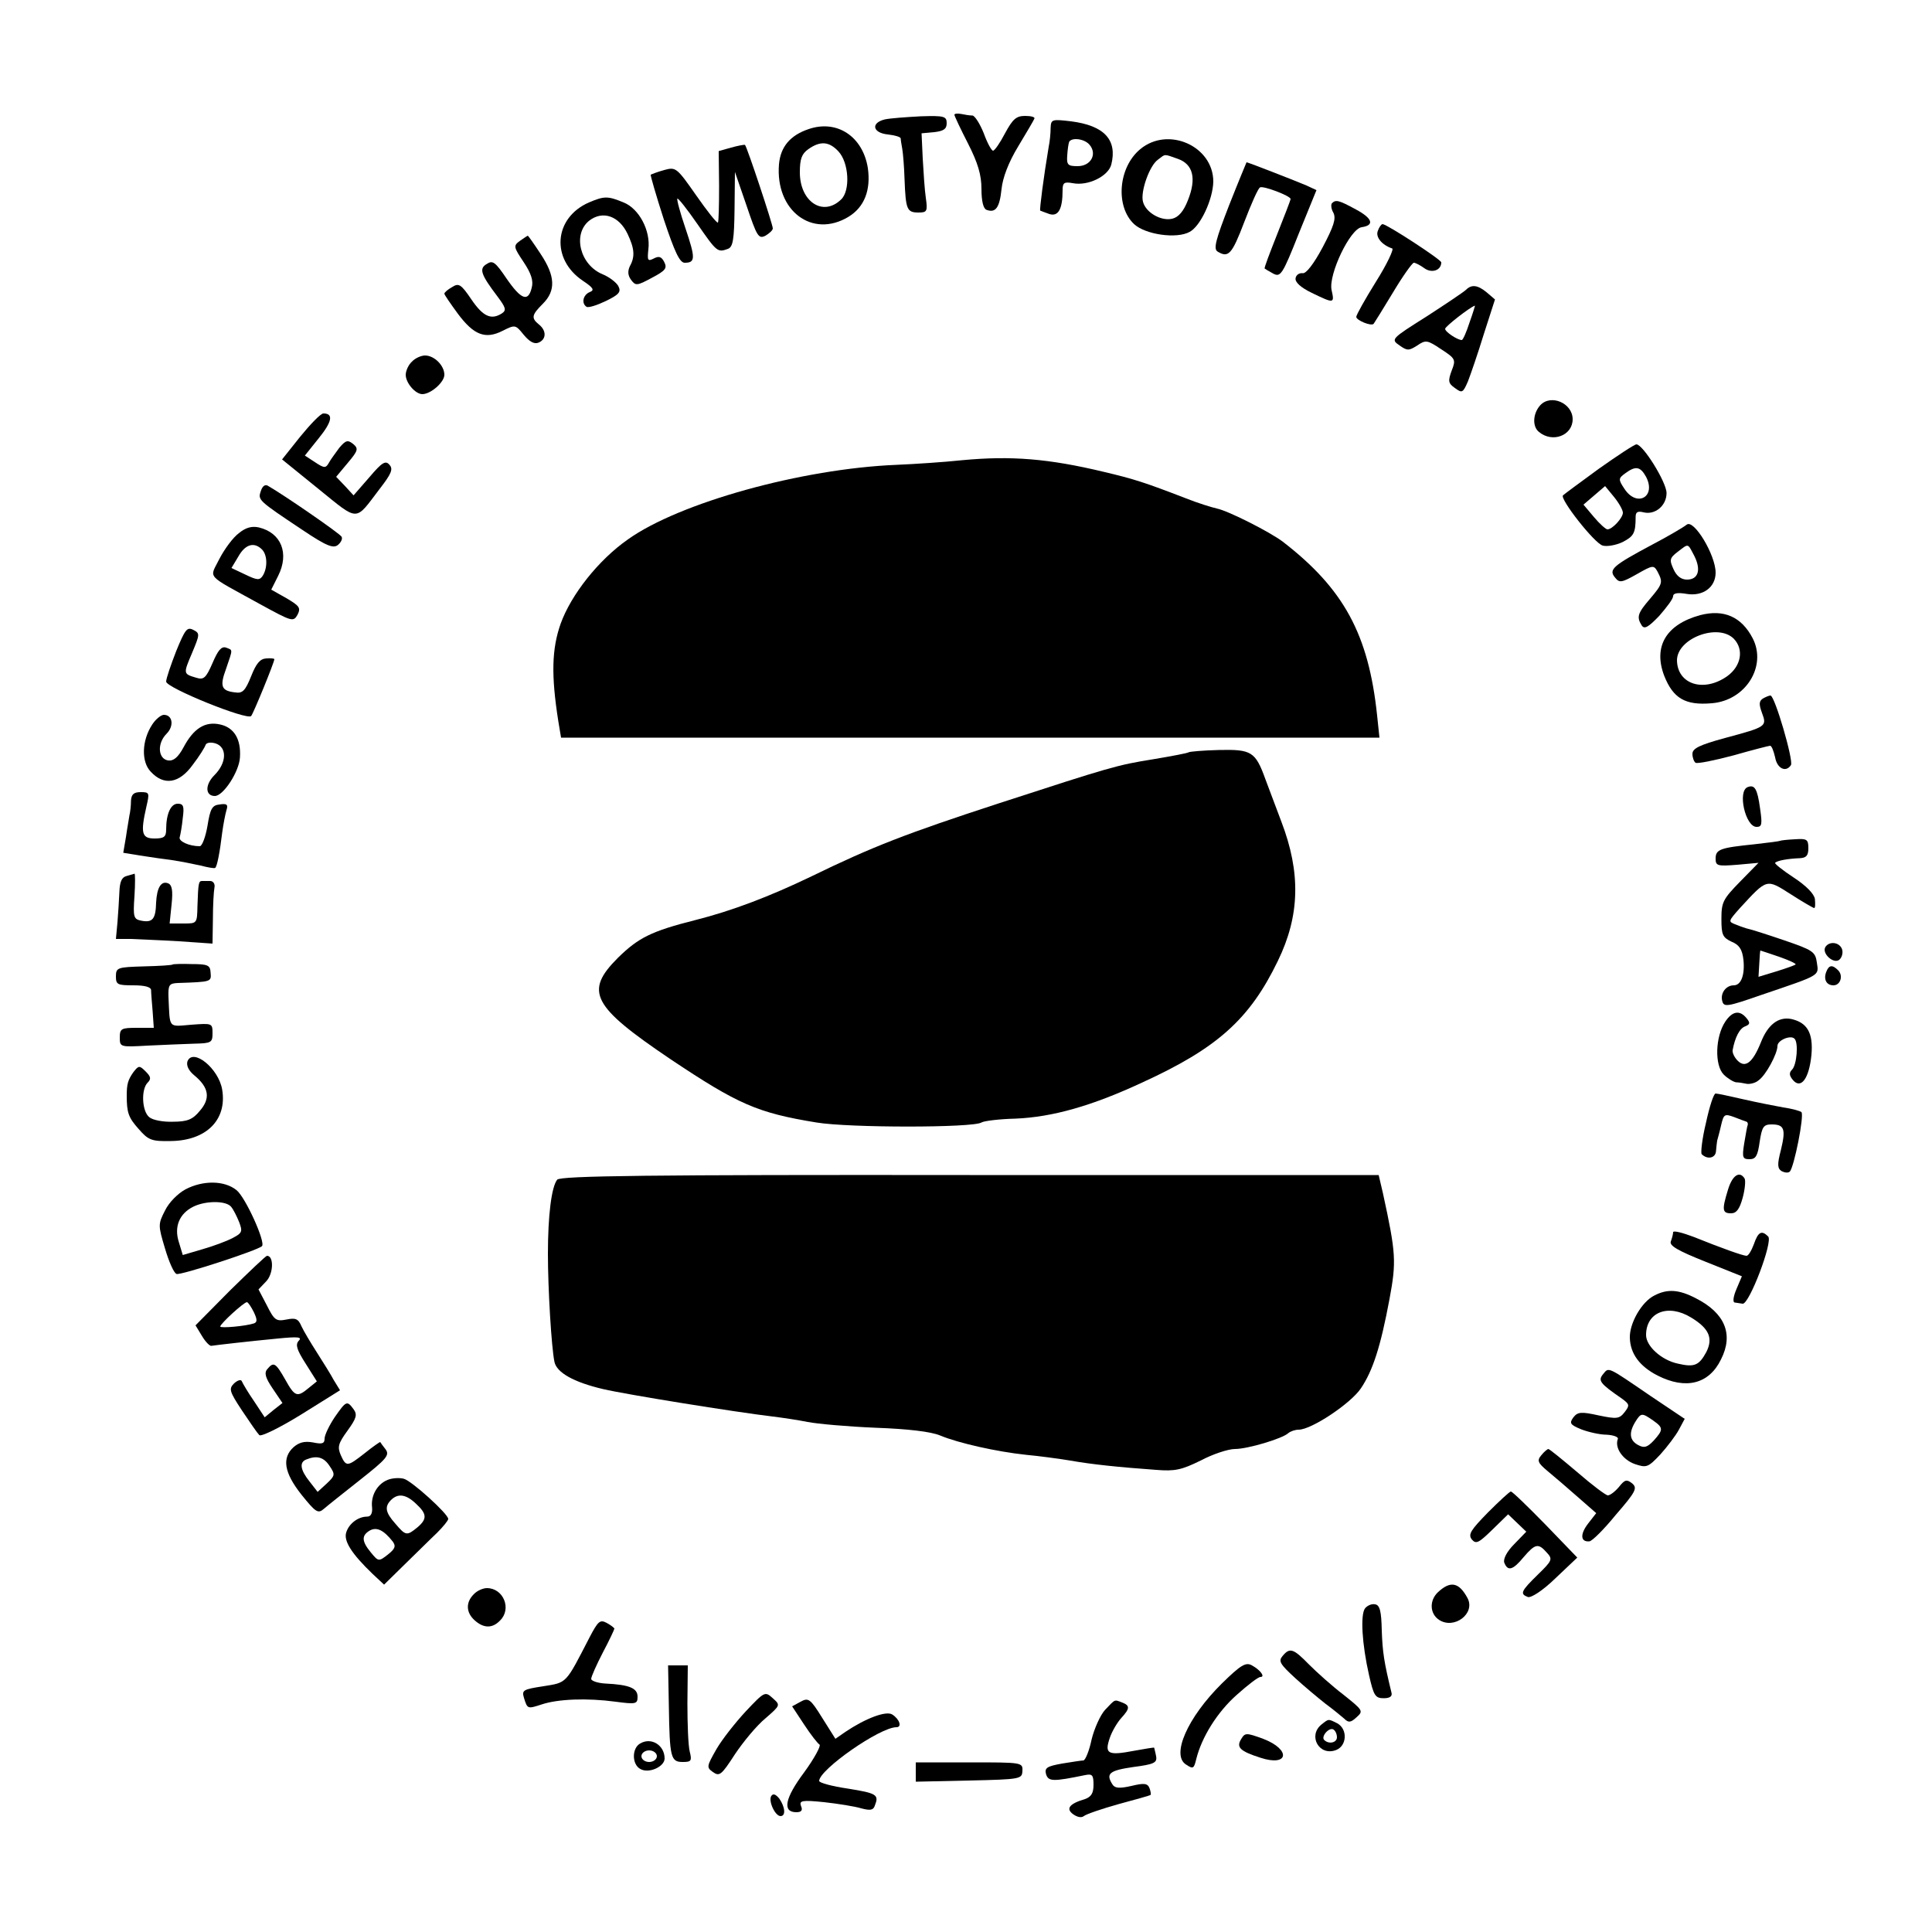 <?xml version="1.0" standalone="no"?>
<!DOCTYPE svg PUBLIC "-//W3C//DTD SVG 20010904//EN"
 "http://www.w3.org/TR/2001/REC-SVG-20010904/DTD/svg10.dtd">
<svg version="1.0" xmlns="http://www.w3.org/2000/svg"
 width="500pt" height="500pt" viewBox="0 0 500 500"
 preserveAspectRatio="xMidYMid meet">
<g transform="translate(0,500) scale(0.1,-0.1)"
fill="#000000" stroke="none">
<path d="M2470 4703 c0 -3 16 -37 35 -74 26 -51 35 -82 35 -118 0 -32 5 -51
13 -54 24 -9 34 6 39 54 3 29 18 69 43 110 21 35 40 67 42 72 2 4 -8 7 -24 7
-23 0 -32 -8 -52 -45 -13 -25 -27 -45 -31 -45 -4 0 -15 20 -24 45 -10 25 -23
45 -29 46 -7 0 -20 2 -29 4 -10 2 -18 1 -18 -2z"/>
<path d="M2290 4691 c-37 -9 -32 -35 8 -39 17 -2 32 -6 33 -10 0 -4 2 -16 4
-27 2 -11 5 -47 6 -80 3 -77 6 -85 36 -85 22 0 24 3 19 38 -3 20 -6 66 -8 102
l-3 65 33 3 c24 3 32 8 32 23 0 18 -6 20 -67 18 -38 -2 -79 -5 -93 -8z"/>
<path d="M2719 4669 c0 -13 -2 -35 -5 -49 -13 -77 -24 -163 -22 -165 2 -1 13
-5 24 -9 23 -7 34 13 34 62 0 19 4 22 26 18 40 -8 92 18 100 48 16 64 -18 101
-104 112 -50 6 -52 5 -53 -17z m101 -44 c20 -24 3 -55 -31 -55 -25 0 -29 3
-27 28 1 15 3 30 5 35 7 12 40 8 53 -8z"/>
<path d="M2093 4666 c-48 -16 -73 -46 -77 -91 -10 -120 86 -193 180 -136 41
25 58 69 50 126 -13 82 -80 126 -153 101z m77 -58 c27 -29 31 -101 7 -124 -47
-46 -107 -6 -107 70 0 35 5 48 22 60 31 22 54 20 78 -6z"/>
<path d="M2951 4614 c-57 -47 -65 -148 -16 -194 29 -27 110 -39 144 -20 28 15
60 84 61 130 0 92 -117 144 -189 84z m97 -25 c40 -14 49 -51 26 -108 -11 -28
-24 -43 -40 -47 -29 -7 -69 16 -76 44 -7 26 17 94 39 109 20 15 14 15 51 2z"/>
<path d="M1892 4618 l-32 -9 1 -90 c0 -50 -1 -92 -3 -95 -3 -2 -28 30 -56 70
-51 73 -53 74 -83 66 -18 -5 -33 -11 -35 -12 -1 -2 14 -54 34 -116 28 -84 41
-112 54 -112 28 0 28 12 2 89 -14 41 -23 75 -21 77 2 2 25 -27 52 -66 50 -72
52 -74 79 -64 13 5 16 24 17 103 l1 96 30 -87 c27 -80 31 -87 49 -78 10 6 19
14 19 19 0 10 -67 212 -72 216 -2 1 -18 -2 -36 -7z"/>
<path d="M3181 4469 c-35 -90 -41 -113 -30 -120 28 -17 37 -8 69 76 18 47 36
88 41 90 8 5 79 -22 79 -30 0 -3 -16 -44 -35 -92 -19 -48 -34 -87 -32 -88 1
-1 11 -7 22 -13 19 -10 24 -3 66 103 l46 113 -26 12 c-23 10 -151 60 -155 60
0 0 -21 -50 -45 -111z"/>
<path d="M1524 4476 c-91 -40 -99 -147 -15 -203 27 -18 30 -24 17 -29 -17 -7
-22 -29 -8 -38 5 -3 27 4 50 15 35 17 40 24 32 39 -5 9 -23 23 -40 30 -59 24
-79 104 -35 139 35 27 77 12 99 -34 18 -38 20 -59 6 -84 -6 -13 -5 -24 3 -35
12 -16 15 -16 54 5 36 19 40 25 32 41 -7 14 -14 16 -27 9 -16 -8 -17 -5 -14
24 6 48 -24 105 -64 121 -41 17 -50 17 -90 0z"/>
<path d="M3447 4474 c-3 -4 -2 -15 4 -25 7 -15 1 -34 -28 -89 -23 -43 -43 -69
-52 -67 -9 1 -17 -5 -18 -13 -2 -10 13 -24 42 -38 58 -28 59 -28 51 8 -8 40
48 158 78 162 34 5 28 23 -15 46 -44 24 -52 26 -62 16z"/>
<path d="M3566 4403 c-7 -16 10 -37 37 -46 5 -1 -13 -40 -42 -86 -28 -45 -51
-86 -51 -91 0 -9 39 -25 45 -18 1 1 24 38 50 81 25 42 50 77 54 77 4 0 16 -6
27 -14 19 -14 44 -6 44 15 0 7 -141 99 -152 99 -3 0 -9 -8 -12 -17z"/>
<path d="M1346 4377 c-18 -13 -17 -16 9 -55 20 -30 26 -49 21 -67 -9 -37 -27
-31 -65 24 -29 43 -36 48 -51 38 -21 -12 -16 -27 28 -85 21 -28 23 -35 11 -43
-28 -18 -49 -8 -79 36 -27 40 -33 43 -50 32 -11 -6 -20 -14 -20 -17 0 -3 16
-26 35 -52 41 -55 71 -67 116 -44 32 16 33 16 54 -10 15 -18 27 -25 38 -21 21
8 22 31 2 47 -21 17 -19 25 10 54 34 34 32 72 -6 129 -17 26 -32 47 -33 47 -1
0 -10 -6 -20 -13z"/>
<path d="M3794 4250 c-5 -5 -51 -36 -102 -69 -92 -58 -93 -59 -70 -75 20 -14
24 -14 46 0 22 15 26 14 62 -10 37 -24 38 -27 27 -55 -10 -27 -9 -33 8 -45 19
-14 21 -13 34 17 7 18 26 73 41 122 l29 90 -21 18 c-23 19 -39 22 -54 7z m9
-85 c-8 -25 -17 -45 -20 -45 -11 0 -43 21 -43 29 0 6 64 56 77 60 1 1 -5 -19
-14 -44z"/>
<path d="M1066 4064 c-9 -8 -16 -24 -16 -34 0 -21 25 -50 43 -50 22 0 57 31
57 50 0 24 -26 50 -50 50 -10 0 -26 -7 -34 -16z"/>
<path d="M3986 3951 c-19 -21 -21 -55 -3 -69 35 -29 87 -9 87 33 0 42 -57 66
-84 36z"/>
<path d="M777 3870 l-47 -59 95 -77 c105 -85 93 -84 157 0 31 40 36 52 26 63
-10 12 -19 7 -52 -32 l-41 -47 -22 24 -23 24 30 36 c27 32 28 37 14 49 -14 11
-19 10 -36 -10 -10 -14 -23 -31 -27 -39 -8 -14 -12 -14 -36 2 l-26 17 36 45
c34 42 39 64 12 64 -7 0 -33 -27 -60 -60z"/>
<path d="M4138 3787 c-48 -35 -90 -66 -93 -69 -9 -9 82 -125 103 -130 11 -3
34 1 51 9 29 15 34 23 34 65 0 13 5 16 21 12 29 -7 59 17 59 50 0 28 -61 126
-78 126 -5 0 -49 -29 -97 -63z m122 -21 c27 -52 -24 -80 -56 -31 -16 24 -16
27 2 40 27 20 39 18 54 -9z m-60 -93 c0 -13 -27 -43 -40 -43 -4 0 -20 14 -35
32 l-27 32 28 24 28 24 23 -28 c13 -16 23 -34 23 -41z"/>
<path d="M2490 3809 c-47 -5 -123 -10 -170 -12 -245 -10 -562 -98 -695 -193
-76 -53 -147 -143 -174 -218 -23 -65 -25 -133 -6 -253 l7 -42 1059 0 1059 0
-6 57 c-22 210 -86 328 -244 450 -33 25 -141 80 -171 86 -13 3 -49 14 -79 26
-109 42 -134 50 -214 69 -142 34 -239 42 -366 30z"/>
<path d="M675 3729 c-8 -23 -7 -24 107 -100 64 -43 81 -49 93 -39 8 7 12 16 9
21 -4 8 -149 108 -191 132 -7 4 -14 -1 -18 -14z"/>
<path d="M4365 3642 c-6 -5 -46 -29 -90 -52 -101 -54 -113 -64 -95 -85 11 -14
17 -13 56 9 42 24 44 24 54 6 14 -27 13 -31 -20 -70 -32 -37 -35 -47 -21 -69
7 -10 17 -4 45 25 19 22 36 44 36 51 0 8 12 10 35 6 42 -7 75 17 75 55 0 46
-57 140 -75 124z m20 -81 c18 -36 10 -61 -19 -61 -15 0 -27 9 -35 27 -11 24
-10 29 11 45 29 22 25 23 43 -11z"/>
<path d="M618 3620 c-15 -11 -37 -41 -50 -66 -26 -53 -39 -38 104 -117 84 -46
87 -47 98 -28 9 18 5 23 -29 43 l-39 22 18 36 c29 58 8 111 -50 125 -18 4 -34
0 -52 -15z m60 -42 c14 -14 15 -47 2 -68 -8 -12 -14 -12 -45 3 l-36 17 18 30
c18 32 41 38 61 18z"/>
<path d="M4400 3408 c-88 -24 -122 -81 -93 -157 23 -58 54 -77 123 -71 88 7
143 96 106 168 -29 56 -75 76 -136 60z m87 -61 c27 -28 19 -71 -17 -97 -61
-43 -129 -21 -130 41 0 57 106 97 147 56z"/>
<path d="M456 3315 c-14 -36 -26 -71 -26 -79 0 -16 210 -101 220 -89 6 7 60
139 60 147 0 2 -10 3 -21 2 -16 -1 -26 -13 -39 -46 -15 -37 -22 -45 -41 -42
-36 4 -41 15 -24 61 18 53 18 48 0 55 -12 4 -21 -7 -35 -40 -17 -39 -23 -44
-42 -38 -34 10 -34 10 -11 64 20 48 21 51 3 60 -16 8 -21 1 -44 -55z"/>
<path d="M4562 3192 c-10 -7 -10 -15 -2 -37 13 -35 12 -36 -96 -65 -66 -18
-84 -27 -84 -41 0 -10 4 -20 8 -23 5 -3 49 6 98 19 49 14 92 25 95 25 4 0 9
-13 13 -30 5 -29 28 -40 41 -20 7 12 -42 180 -53 180 -4 0 -13 -4 -20 -8z"/>
<path d="M394 3125 c-27 -41 -29 -96 -4 -122 34 -37 74 -31 109 18 17 22 31
45 33 51 2 6 13 8 26 4 30 -10 29 -50 -3 -82 -25 -25 -24 -54 1 -54 22 0 63
63 65 100 3 47 -15 77 -51 85 -39 9 -69 -10 -95 -59 -14 -26 -26 -36 -40 -34
-26 4 -29 44 -4 69 20 20 16 49 -7 49 -7 0 -21 -11 -30 -25z"/>
<path d="M3076 3053 c-2 -2 -44 -10 -92 -18 -93 -15 -107 -19 -399 -114 -239
-78 -327 -112 -485 -189 -108 -52 -205 -89 -300 -113 -115 -29 -148 -46 -201
-98 -87 -87 -67 -125 136 -262 175 -117 225 -139 378 -164 84 -14 405 -14 427
0 6 4 46 9 88 10 96 4 198 33 327 93 195 89 279 164 352 315 57 117 60 228 9
361 -13 34 -31 82 -41 109 -26 72 -36 78 -121 76 -40 -1 -75 -4 -78 -6z"/>
<path d="M4523 2963 c-27 -10 -6 -103 23 -103 14 0 15 7 9 48 -7 51 -14 62
-32 55z"/>
<path d="M339 2928 c0 -13 -2 -30 -4 -38 -1 -8 -6 -34 -9 -56 l-7 -41 43 -7
c24 -4 61 -9 83 -12 22 -3 55 -10 74 -14 19 -5 36 -8 38 -6 5 4 12 41 18 91 3
22 8 48 11 58 5 15 1 18 -18 15 -19 -2 -24 -11 -31 -55 -5 -29 -14 -53 -20
-53 -28 0 -55 13 -52 23 2 7 6 29 8 50 4 30 2 37 -13 37 -18 0 -30 -26 -30
-67 0 -19 -6 -23 -30 -23 -33 0 -37 13 -21 83 8 35 8 37 -15 37 -18 0 -24 -6
-25 -22z"/>
<path d="M4607 2824 c-1 -1 -31 -5 -67 -9 -88 -9 -100 -13 -100 -37 0 -19 5
-20 56 -16 l55 5 -48 -49 c-44 -45 -48 -53 -48 -96 0 -41 3 -48 26 -59 20 -8
28 -20 31 -47 4 -39 -6 -66 -25 -66 -20 0 -35 -20 -30 -40 4 -17 12 -16 101
15 156 53 149 49 144 84 -4 28 -10 32 -86 58 -44 15 -85 28 -91 29 -5 1 -20 6
-32 11 -21 8 -21 8 10 43 71 77 68 76 131 36 31 -20 59 -36 61 -36 3 0 3 10 2
23 -2 14 -23 35 -55 56 -29 19 -50 36 -48 38 5 6 35 11 64 12 17 1 22 7 22 26
0 23 -4 25 -35 23 -20 -1 -37 -3 -38 -4z m-3 -300 c26 -9 45 -18 43 -20 -2 -2
-24 -10 -50 -18 l-46 -14 2 34 c1 19 2 34 3 34 0 0 22 -7 48 -16z"/>
<path d="M328 2733 c-13 -3 -18 -15 -19 -41 -1 -20 -3 -56 -5 -79 l-4 -43 38
0 c20 -1 76 -3 125 -6 l87 -6 1 63 c0 35 2 72 4 82 2 9 -3 17 -11 17 -8 0 -17
0 -21 0 -9 0 -10 -5 -12 -65 -1 -45 -1 -45 -36 -45 l-36 0 5 49 c4 37 1 51 -9
55 -18 7 -29 -11 -31 -50 -1 -42 -9 -52 -37 -47 -21 4 -23 8 -19 64 2 32 2 58
0 58 -1 -1 -11 -3 -20 -6z"/>
<path d="M4724 2549 c-10 -17 23 -46 37 -32 7 7 9 19 6 27 -7 18 -33 21 -43 5z"/>
<path d="M447 2504 c-1 -2 -35 -4 -75 -5 -68 -2 -72 -3 -72 -26 0 -21 4 -23
45 -23 29 0 45 -4 46 -12 0 -7 2 -32 4 -55 l3 -43 -44 0 c-40 0 -44 -2 -44
-25 0 -25 1 -25 73 -21 39 2 93 4 120 5 44 1 47 3 47 27 0 26 -1 26 -55 22
-61 -5 -55 -11 -59 72 -1 31 2 35 24 36 88 3 87 3 85 27 -1 19 -7 22 -49 22
-26 1 -48 0 -49 -1z"/>
<path d="M4726 2484 c-7 -19 1 -34 19 -34 18 0 26 25 12 39 -15 15 -24 14 -31
-5z"/>
<path d="M4465 2356 c-26 -39 -28 -113 -4 -137 10 -10 25 -19 32 -20 6 0 19
-2 28 -4 8 -1 22 2 30 9 19 13 49 69 49 89 0 15 34 29 44 19 11 -10 6 -68 -6
-80 -8 -8 -8 -15 2 -27 21 -25 42 4 48 65 5 57 -11 84 -53 93 -33 6 -60 -15
-78 -61 -21 -52 -40 -67 -60 -47 -8 8 -14 20 -13 27 6 33 18 57 33 62 12 5 13
9 3 21 -18 22 -37 18 -55 -9z"/>
<path d="M485 2253 c-3 -11 3 -24 19 -37 37 -31 41 -59 13 -91 -18 -22 -32
-28 -69 -28 -25 -1 -53 4 -62 12 -19 16 -21 72 -4 89 10 10 8 16 -5 29 -16 16
-18 16 -32 -2 -14 -20 -17 -31 -17 -60 0 -44 4 -57 31 -87 25 -29 34 -32 83
-31 92 1 146 55 133 133 -9 55 -76 109 -90 73z"/>
<path d="M4415 2094 c-10 -41 -14 -78 -11 -81 15 -15 36 -10 37 8 1 10 2 22 3
27 1 4 6 21 10 39 7 30 9 31 34 22 15 -6 29 -11 32 -12 3 -1 4 -5 3 -9 -2 -4
-5 -25 -9 -47 -6 -37 -4 -41 14 -41 16 0 21 9 26 45 6 39 10 45 31 45 33 0 37
-12 24 -66 -10 -38 -9 -48 2 -55 8 -4 17 -5 21 -1 11 11 38 146 30 154 -4 3
-25 9 -47 12 -22 4 -68 13 -103 21 -35 8 -67 15 -72 15 -5 0 -16 -34 -25 -76z"/>
<path d="M1442 1947 c-15 -19 -24 -94 -24 -192 0 -90 9 -242 17 -280 6 -27 49
-52 126 -70 60 -14 339 -59 439 -71 25 -3 65 -9 90 -14 25 -5 104 -12 176 -15
84 -3 143 -10 167 -20 48 -20 147 -42 222 -50 33 -3 85 -10 115 -15 57 -10
125 -17 222 -24 49 -4 66 0 115 24 32 17 72 30 89 30 33 0 123 27 138 41 6 5
18 9 27 9 33 0 135 68 161 107 31 46 51 108 74 231 18 97 17 118 -17 274 l-11
47 -1058 0 c-829 1 -1060 -2 -1068 -12z"/>
<path d="M4472 1921 c-16 -52 -15 -61 8 -61 14 0 22 11 30 40 6 22 8 45 5 50
-13 21 -32 8 -43 -29z"/>
<path d="M480 1922 c-20 -11 -43 -34 -53 -55 -18 -35 -18 -38 0 -98 10 -34 23
-64 30 -66 10 -4 210 61 221 72 10 10 -43 127 -66 145 -31 25 -86 26 -132 2z
m118 -45 c6 -7 15 -25 21 -40 9 -24 8 -28 -17 -41 -15 -8 -50 -21 -78 -29
l-51 -15 -10 33 c-13 40 1 74 37 92 32 16 85 16 98 0z"/>
<path d="M4330 1811 c0 -5 -3 -16 -6 -24 -4 -11 19 -24 89 -52 l95 -38 -14
-33 c-9 -21 -10 -35 -4 -35 5 -1 15 -2 20 -3 17 -2 79 161 66 174 -17 17 -26
12 -37 -20 -6 -16 -14 -30 -19 -30 -9 0 -65 20 -137 49 -29 11 -53 17 -53 12z"/>
<path d="M595 1660 l-89 -90 17 -28 c9 -15 20 -26 24 -25 12 2 100 12 173 19
51 5 63 4 53 -6 -9 -10 -5 -23 18 -59 l29 -46 -21 -17 c-30 -25 -36 -23 -61
22 -25 44 -30 46 -46 27 -9 -10 -5 -23 14 -51 l25 -37 -23 -18 -23 -19 -27 41
c-16 23 -30 47 -32 52 -2 6 -11 3 -20 -5 -14 -14 -13 -20 20 -70 20 -30 40
-59 45 -64 4 -5 53 19 108 53 l101 63 -16 26 c-8 15 -28 47 -44 72 -16 25 -34
55 -40 68 -8 19 -15 22 -39 17 -26 -5 -31 -2 -50 36 l-22 42 20 21 c19 20 20
66 2 66 -3 0 -46 -41 -96 -90z m62 -56 c9 -19 9 -26 0 -29 -21 -7 -87 -13 -87
-8 0 7 61 63 69 63 3 0 11 -12 18 -26z"/>
<path d="M4281 1647 c-32 -16 -64 -71 -63 -109 1 -41 25 -74 72 -98 73 -37
133 -22 164 42 33 65 10 120 -65 158 -44 23 -74 25 -108 7z m96 -57 c46 -28
57 -53 39 -89 -19 -35 -31 -40 -74 -30 -42 9 -82 45 -82 74 0 59 57 82 117 45z"/>
<path d="M4149 1444 c-14 -17 -9 -24 49 -64 19 -14 20 -17 7 -34 -14 -18 -20
-19 -68 -9 -45 10 -54 9 -65 -5 -11 -15 -9 -19 20 -31 18 -7 48 -14 66 -14 18
-1 31 -6 29 -11 -9 -23 13 -54 44 -65 30 -10 34 -9 66 25 18 20 40 49 48 64
l15 28 -88 59 c-114 78 -108 75 -123 57z m129 -120 c27 -19 27 -24 2 -52 -17
-18 -25 -20 -40 -12 -23 12 -25 32 -8 60 15 24 17 24 46 4z"/>
<path d="M866 1332 c-14 -21 -26 -46 -26 -55 0 -13 -6 -15 -30 -10 -22 4 -36
0 -50 -12 -31 -28 -25 -66 20 -123 37 -46 43 -50 58 -37 9 8 52 42 95 76 67
53 76 63 65 78 -7 9 -13 17 -14 19 0 1 -18 -11 -39 -28 -46 -36 -49 -37 -63
-6 -9 21 -7 30 17 63 24 33 26 42 16 56 -17 23 -19 22 -49 -21z m-13 -126 c15
-22 14 -25 -7 -45 l-24 -22 -21 27 c-24 30 -27 50 -8 57 27 11 45 6 60 -17z"/>
<path d="M3989 1234 c-12 -14 -9 -20 16 -41 17 -14 52 -44 78 -67 l48 -42 -21
-27 c-21 -27 -20 -48 3 -46 7 0 38 31 69 69 52 60 56 69 42 81 -14 11 -19 10
-34 -9 -10 -12 -23 -22 -29 -22 -5 0 -41 27 -79 60 -39 33 -72 60 -75 60 -2 0
-11 -7 -18 -16z"/>
<path d="M1003 1170 c-27 -11 -44 -41 -40 -72 1 -14 -3 -23 -13 -23 -23 0 -47
-18 -54 -41 -7 -22 14 -55 68 -107 l30 -28 54 53 c30 29 67 66 83 81 16 16 29
32 29 36 0 13 -95 99 -115 104 -11 3 -30 2 -42 -3z m74 -62 c28 -26 29 -39 3
-61 -27 -22 -30 -22 -57 10 -26 29 -28 44 -11 61 18 18 39 15 65 -10z m-61
-97 c9 -12 7 -19 -12 -34 -24 -19 -25 -18 -44 5 -24 29 -25 44 -3 57 18 10 36
1 59 -28z"/>
<path d="M3851 1086 c-45 -46 -52 -57 -42 -70 11 -13 18 -9 53 25 l41 40 24
-23 23 -22 -31 -32 c-20 -20 -29 -39 -26 -48 9 -23 22 -20 50 14 30 35 38 37
60 12 16 -17 14 -21 -23 -57 -44 -43 -47 -50 -26 -58 8 -3 38 16 71 48 l57 54
-82 85 c-46 47 -86 86 -90 86 -3 0 -30 -25 -59 -54z"/>
<path d="M3721 879 c-22 -21 -21 -55 3 -71 39 -26 95 16 74 56 -22 41 -44 46
-77 15z"/>
<path d="M1226 874 c-21 -21 -20 -47 2 -67 23 -21 46 -22 66 -1 31 30 9 84
-34 84 -10 0 -26 -7 -34 -16z"/>
<path d="M3533 838 c-13 -16 -8 -94 10 -173 12 -53 16 -60 38 -60 16 0 23 5
20 15 -19 78 -23 104 -25 160 -1 50 -5 66 -17 68 -9 2 -20 -3 -26 -10z"/>
<path d="M1526 763 c-63 -122 -58 -117 -120 -127 -52 -8 -56 -10 -50 -30 9
-29 9 -29 46 -17 42 14 117 17 191 7 53 -7 57 -6 57 13 0 22 -21 31 -83 34
-20 1 -37 7 -37 12 0 6 14 37 30 68 17 32 30 60 30 62 0 2 -9 9 -20 15 -17 9
-22 5 -44 -37z"/>
<path d="M3319 714 c-11 -13 -6 -21 32 -56 24 -22 60 -52 79 -67 19 -14 41
-32 49 -39 11 -11 17 -10 32 4 18 16 16 18 -34 58 -29 22 -69 58 -89 78 -41
42 -50 45 -69 22z"/>
<path d="M3162 643 c-89 -88 -132 -186 -92 -210 18 -12 20 -10 26 15 14 56 54
121 105 166 28 25 55 46 61 46 13 0 0 18 -22 30 -16 9 -29 1 -78 -47z"/>
<path d="M1731 584 c2 -133 5 -144 36 -144 22 0 24 3 18 27 -4 16 -6 72 -6
125 l1 98 -26 0 -25 0 2 -106z"/>
<path d="M1930 571 c-26 -28 -61 -72 -76 -98 -25 -44 -26 -47 -9 -59 17 -12
22 -8 57 46 22 33 57 75 79 93 39 34 39 34 19 52 -20 18 -21 18 -70 -34z"/>
<path d="M2072 596 l-22 -12 31 -47 c17 -26 35 -49 40 -52 4 -3 -13 -35 -40
-72 -50 -67 -57 -103 -20 -103 13 0 17 5 12 16 -5 14 2 16 60 10 36 -4 80 -11
96 -16 23 -6 31 -5 35 7 11 28 6 32 -69 44 -41 6 -75 15 -75 20 0 29 157 139
200 139 15 0 8 21 -11 33 -16 10 -69 -10 -121 -45 l-26 -18 -34 54 c-31 50
-36 53 -56 42z"/>
<path d="M2860 575 c-12 -13 -28 -48 -35 -77 -6 -29 -16 -53 -21 -54 -5 0 -30
-4 -55 -8 -39 -7 -46 -11 -42 -27 6 -20 18 -20 101 -3 19 4 22 0 22 -25 0 -22
-6 -31 -22 -37 -41 -12 -50 -25 -31 -39 11 -8 22 -10 28 -5 6 5 47 19 90 31
44 12 81 22 83 24 1 1 0 9 -3 17 -5 13 -14 14 -47 6 -31 -7 -43 -6 -49 4 -18
28 -8 36 54 45 54 7 62 11 59 28 -2 11 -5 21 -5 22 -1 1 -24 -3 -52 -8 -68
-13 -77 -8 -63 33 6 18 20 41 30 52 22 24 23 32 2 40 -21 8 -17 9 -44 -19z"/>
<path d="M3420 537 c-36 -29 -6 -83 38 -66 28 11 30 54 3 69 -24 12 -22 12
-41 -3z m40 -33 c0 -14 -21 -19 -33 -7 -9 9 13 34 24 27 5 -3 9 -12 9 -20z"/>
<path d="M3212 499 c-13 -21 -3 -31 50 -48 73 -24 80 21 7 49 -44 16 -47 16
-57 -1z"/>
<path d="M1657 488 c-22 -12 -22 -54 0 -66 22 -13 63 6 63 27 0 34 -34 56 -63
39z m43 -33 c0 -8 -9 -15 -20 -15 -11 0 -20 7 -20 15 0 8 9 15 20 15 11 0 20
-7 20 -15z"/>
<path d="M2370 414 l0 -25 138 3 c134 3 137 4 138 25 1 22 -1 22 -137 22
l-139 0 0 -25z"/>
<path d="M1996 352 c-8 -13 10 -52 24 -52 14 0 12 23 -3 45 -10 12 -16 14 -21
7z"/>
</g>
</svg>
